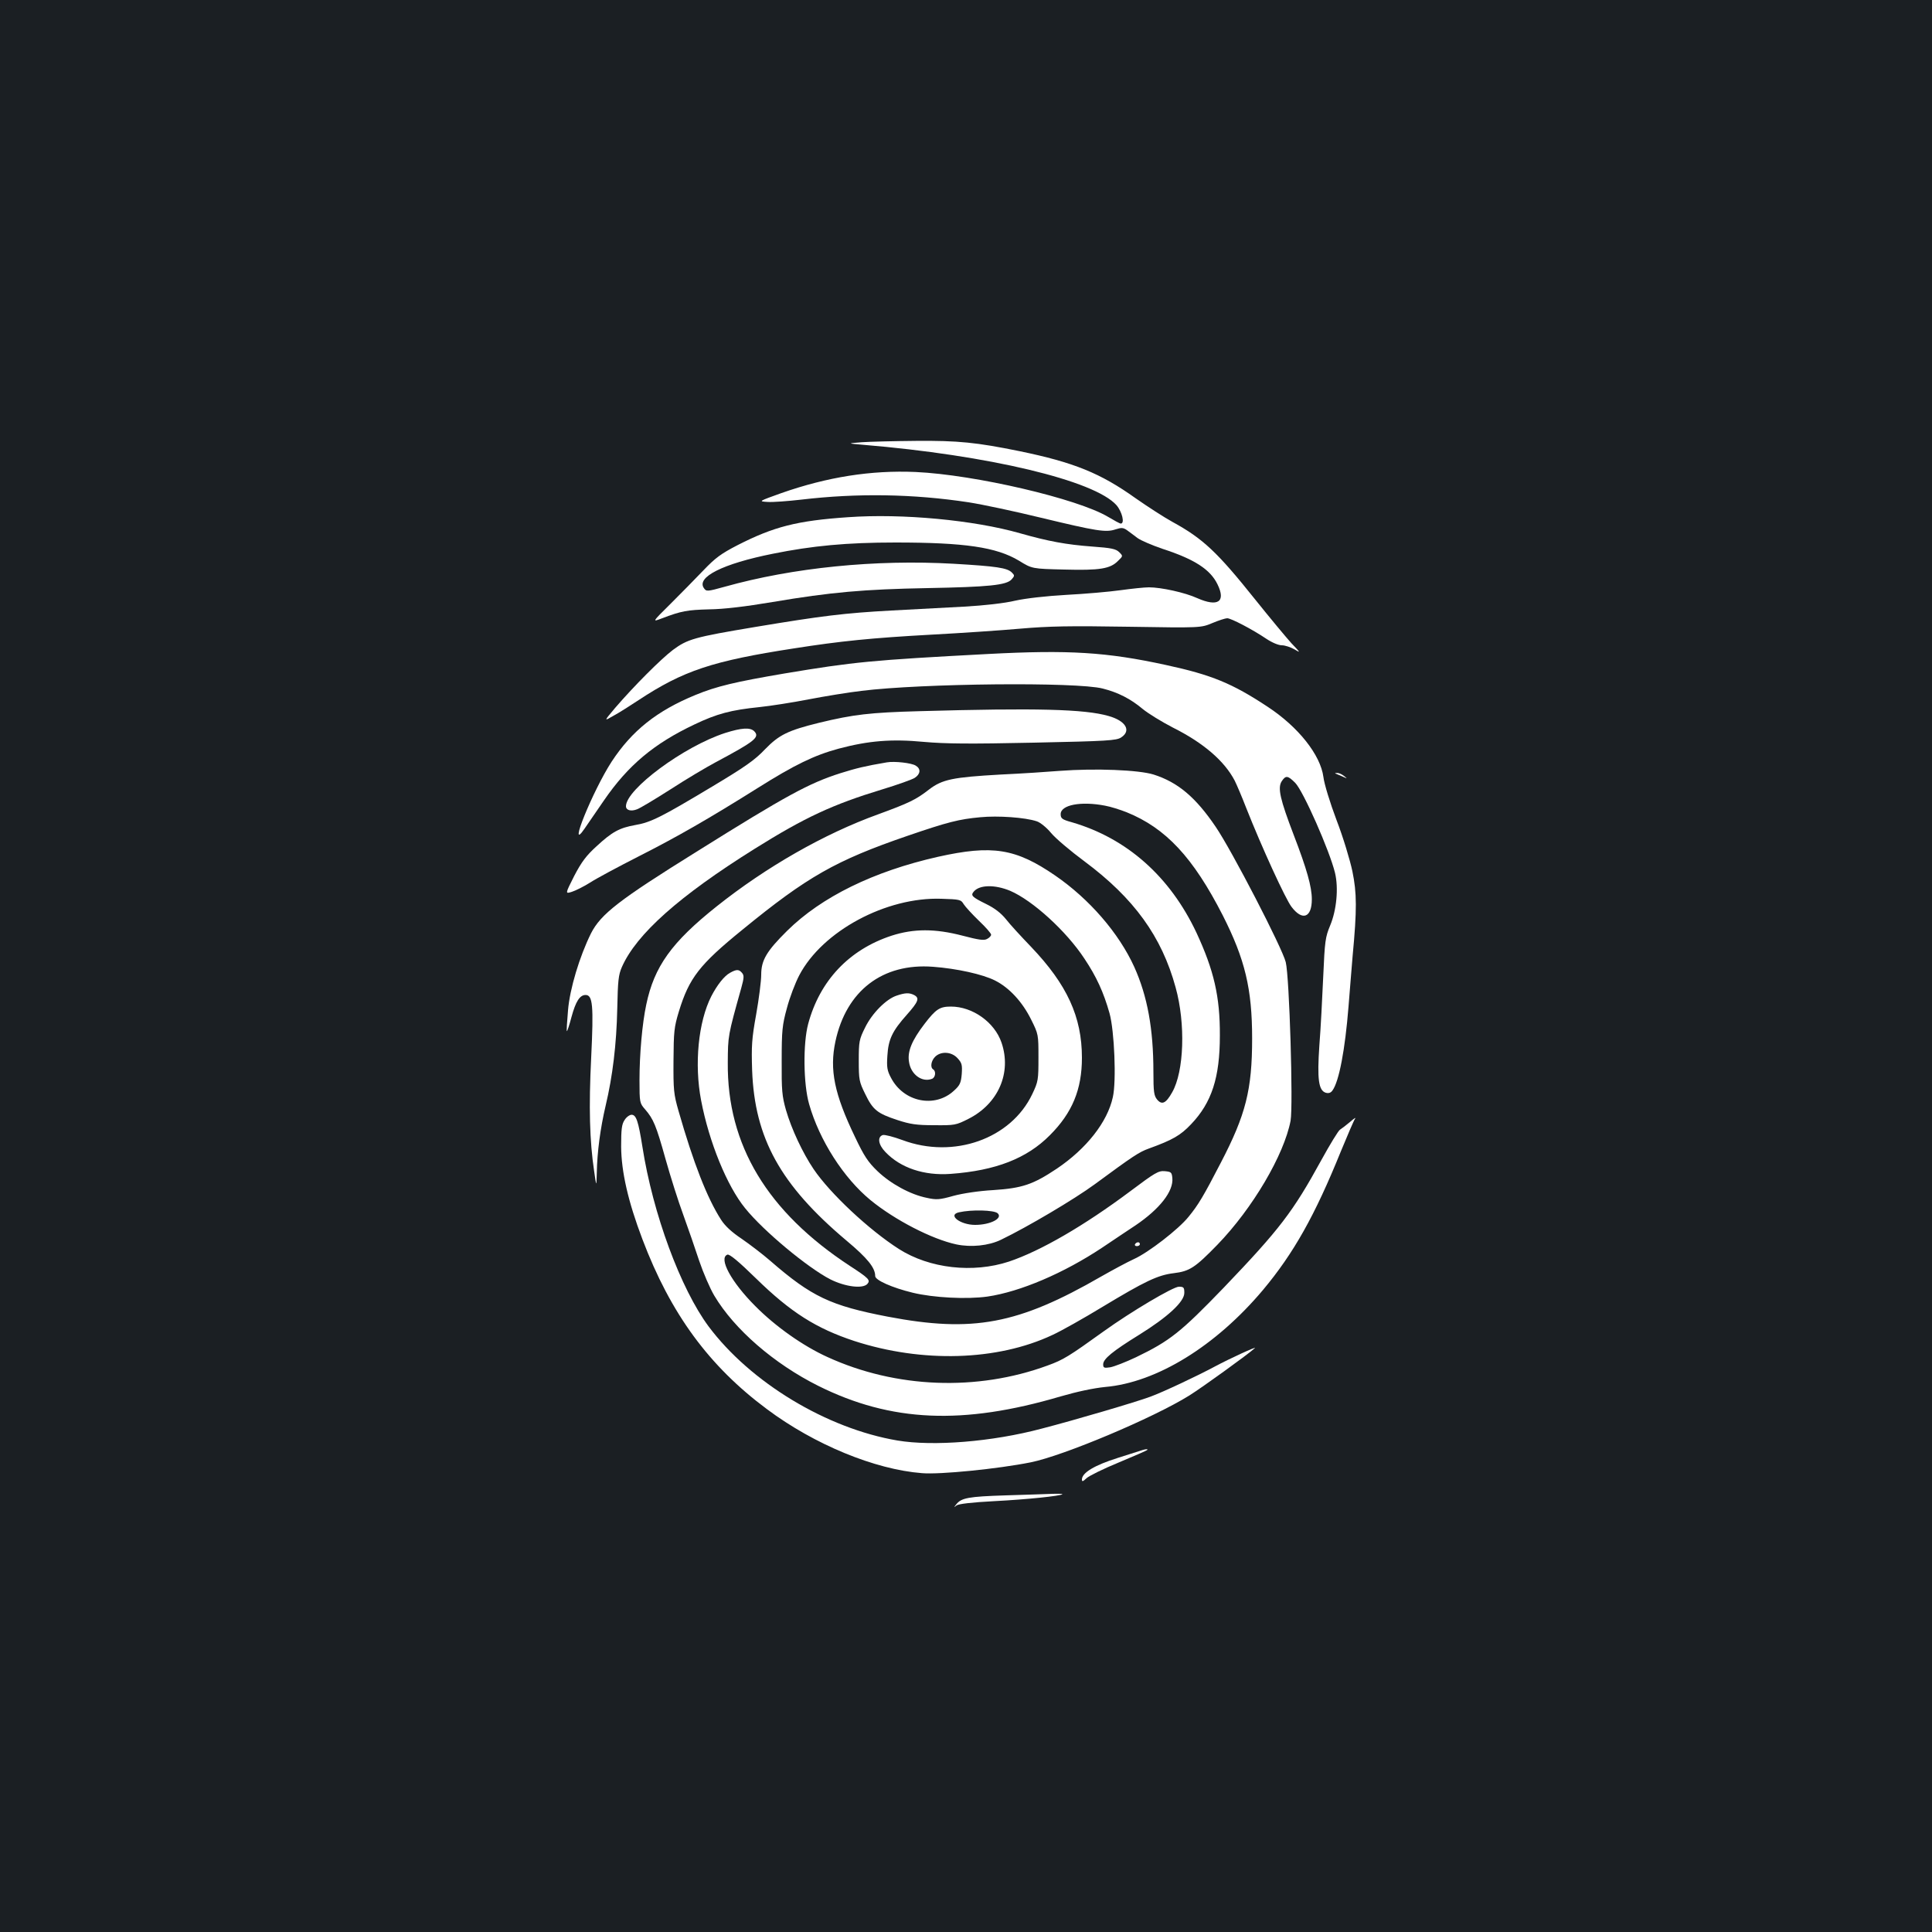 <?xml version="1.0" standalone="no"?>
<!DOCTYPE svg PUBLIC "-//W3C//DTD SVG 20010904//EN"
 "http://www.w3.org/TR/2001/REC-SVG-20010904/DTD/svg10.dtd">
<svg version="1.0" xmlns="http://www.w3.org/2000/svg"
 width="1000pt" height="1000pt" viewBox="0 0 1000 1000"
 preserveAspectRatio="xMidYMid meet">
<rect width="100%" height="100%" fill="#1b1f23"/>
<g transform="translate(0,1000) scale(0.1,-0.1)"
fill="#ffffff" stroke="none">
<path d="M4460 7711 c-75 -6 -75 -6 5 -13 652 -54 1201 -185 1314 -313 29 -34
44 -95 22 -95 -5 0 -34 16 -66 35 -158 94 -689 218 -996 232 -231 10 -457 -26
-694 -109 -120 -43 -120 -43 -72 -46 26 -2 105 4 175 12 288 34 577 30 866
-14 71 -11 240 -47 375 -80 287 -69 335 -77 385 -60 31 10 40 9 59 -4 12 -9
37 -27 55 -41 18 -13 77 -38 130 -56 166 -54 247 -107 284 -184 44 -90 2 -118
-105 -71 -63 29 -187 56 -250 56 -24 0 -90 -7 -148 -15 -57 -8 -183 -19 -279
-24 -106 -6 -211 -18 -265 -30 -54 -13 -159 -25 -265 -31 -96 -5 -265 -14
-375 -20 -243 -13 -363 -28 -705 -85 -318 -53 -351 -63 -427 -119 -62 -47
-201 -186 -299 -300 -59 -70 -59 -70 -9 -41 28 15 86 52 130 81 232 153 383
203 805 268 242 38 402 54 710 71 151 8 358 22 460 31 149 13 258 15 560 10
375 -6 375 -6 435 19 33 14 68 25 77 25 20 0 131 -58 202 -106 30 -20 63 -34
81 -34 16 0 46 -10 65 -21 33 -20 32 -18 -16 32 -27 30 -112 132 -188 227
-196 245 -269 314 -428 401 -42 23 -127 78 -190 122 -182 130 -320 186 -602
244 -221 45 -317 55 -536 53 -113 -1 -239 -4 -280 -7z"/>
<path d="M4390 7323 c-265 -18 -385 -49 -573 -145 -85 -44 -114 -65 -177 -131
-41 -43 -118 -121 -170 -173 -95 -94 -95 -94 -45 -75 102 39 133 44 245 47 77
1 186 14 329 38 301 51 474 66 801 72 317 6 409 15 436 45 16 18 16 21 2 35
-24 25 -80 33 -302 46 -405 23 -832 -20 -1185 -119 -90 -25 -95 -25 -107 -8
-42 57 96 127 357 179 203 41 381 58 634 58 359 0 522 -24 639 -94 68 -42 68
-42 235 -46 184 -5 238 4 278 45 26 25 26 25 6 45 -17 17 -41 22 -139 29 -135
10 -227 27 -375 69 -238 68 -609 103 -889 83z"/>
<path d="M5115 6615 c-606 -32 -696 -41 -1055 -101 -253 -43 -351 -66 -460
-111 -200 -82 -329 -185 -434 -345 -98 -151 -231 -479 -141 -348 11 16 56 82
101 147 125 182 259 294 468 393 117 56 190 75 336 90 58 6 173 24 255 40 83
16 205 36 273 44 313 39 1116 47 1250 12 79 -20 144 -53 207 -106 28 -23 98
-66 156 -96 158 -79 267 -173 320 -275 10 -20 37 -83 59 -140 81 -205 204
-473 235 -513 56 -74 105 -56 105 39 0 65 -26 157 -94 334 -70 183 -84 243
-62 277 21 32 32 30 70 -8 42 -43 178 -351 206 -466 19 -79 8 -193 -25 -272
-25 -60 -28 -80 -36 -265 -5 -110 -13 -270 -20 -356 -12 -176 -4 -233 33 -245
15 -4 26 -1 35 12 34 47 65 210 83 435 6 79 16 196 21 259 23 244 22 328 -1
440 -12 57 -48 177 -82 265 -34 90 -64 188 -68 223 -15 114 -129 259 -289 364
-183 121 -290 165 -526 216 -307 67 -504 79 -920 57z"/>
<path d="M4760 6319 c-258 -7 -342 -17 -520 -60 -163 -40 -208 -63 -280 -137
-53 -56 -103 -91 -275 -194 -262 -157 -315 -184 -395 -198 -84 -15 -121 -35
-202 -110 -53 -48 -78 -81 -116 -154 -47 -93 -47 -93 -12 -82 19 6 61 27 93
47 32 21 144 81 250 135 203 103 360 193 620 356 189 119 292 169 418 203 154
41 274 51 441 35 113 -10 238 -11 569 -4 381 8 428 11 452 27 54 35 24 86 -65
111 -124 36 -377 42 -978 25z"/>
<path d="M3753 6206 c-213 -69 -513 -291 -513 -379 0 -21 26 -28 57 -16 15 5
93 52 173 103 80 52 186 115 235 141 202 108 229 129 199 160 -21 21 -66 18
-151 -9z"/>
<path d="M4590 6054 c-112 -19 -157 -30 -240 -56 -163 -52 -279 -115 -744
-406 -402 -250 -496 -323 -547 -423 -59 -119 -110 -287 -119 -399 -5 -57 -8
-106 -6 -107 2 -2 13 31 24 73 22 81 43 114 73 114 37 0 42 -54 29 -323 -13
-258 -8 -433 15 -587 12 -85 12 -85 14 -10 2 107 18 229 46 348 36 152 56 316
60 503 3 143 6 173 24 214 75 170 296 367 686 611 262 164 405 230 661 308 79
24 155 51 169 60 30 20 32 47 5 63 -21 14 -111 24 -150 17z"/>
<path d="M5485 6010 c-60 -5 -198 -14 -305 -19 -249 -14 -303 -25 -372 -78
-68 -53 -105 -70 -263 -128 -280 -101 -580 -273 -835 -476 -234 -186 -324
-312 -365 -509 -21 -98 -35 -258 -35 -391 0 -116 1 -119 29 -151 43 -50 57
-82 106 -258 25 -89 66 -219 92 -289 25 -69 62 -176 82 -237 21 -62 56 -143
78 -180 104 -175 310 -353 538 -467 377 -188 749 -204 1254 -55 86 25 171 43
231 49 267 23 573 212 817 502 159 190 269 386 403 717 35 85 68 162 74 170 6
8 -6 1 -26 -17 -20 -17 -44 -35 -52 -40 -8 -4 -52 -76 -97 -158 -147 -268
-215 -357 -505 -660 -223 -231 -278 -275 -454 -360 -53 -25 -112 -48 -133 -52
-32 -5 -37 -3 -37 15 0 28 47 67 186 153 148 92 234 171 234 217 0 28 -3 32
-28 32 -30 0 -249 -130 -388 -230 -181 -130 -209 -148 -292 -178 -365 -134
-785 -118 -1139 44 -126 57 -269 158 -373 263 -126 126 -192 249 -145 267 11
4 58 -35 148 -123 180 -176 312 -259 509 -324 351 -114 740 -103 1025 31 46
21 163 87 260 146 219 132 285 164 368 174 83 10 111 29 226 147 183 189 345
465 379 642 14 78 -6 745 -25 821 -18 73 -279 578 -363 701 -103 152 -195 230
-321 270 -77 24 -302 33 -486 19z m234 -180 c29 -5 79 -21 112 -34 203 -82
344 -233 498 -534 115 -227 152 -380 152 -637 0 -266 -33 -395 -162 -643 -90
-174 -117 -219 -167 -280 -51 -64 -209 -186 -283 -219 -35 -16 -111 -57 -169
-90 -430 -248 -664 -292 -1105 -208 -296 57 -394 103 -608 289 -39 34 -106 85
-148 114 -51 34 -86 66 -107 99 -72 112 -143 294 -220 563 -25 87 -27 109 -26
260 1 150 3 173 28 255 53 173 106 242 329 423 335 274 482 358 855 486 207
71 266 86 376 96 91 9 233 -1 292 -21 17 -5 51 -32 74 -60 23 -28 101 -94 174
-148 255 -190 399 -388 471 -652 52 -187 44 -435 -18 -543 -32 -57 -53 -67
-78 -37 -16 20 -19 39 -19 143 0 223 -31 392 -99 543 -80 176 -233 352 -409
473 -205 141 -326 160 -608 97 -332 -75 -602 -207 -780 -383 -106 -105 -134
-152 -134 -227 0 -33 -12 -126 -26 -205 -23 -127 -25 -163 -21 -290 13 -351
146 -593 488 -881 110 -92 149 -141 149 -184 0 -21 87 -60 194 -86 107 -26
280 -35 387 -20 170 25 395 121 595 254 59 40 136 91 172 115 124 84 197 176
190 245 -3 29 -6 32 -39 35 -33 3 -51 -8 -179 -104 -238 -178 -464 -309 -628
-364 -186 -61 -410 -36 -569 65 -155 99 -357 288 -442 414 -56 83 -114 206
-143 306 -20 71 -23 101 -22 255 0 156 3 185 27 272 14 54 43 130 64 170 120
229 450 406 736 396 94 -3 101 -4 115 -28 9 -14 44 -52 79 -86 35 -33 63 -65
63 -72 0 -6 -9 -16 -21 -22 -16 -9 -43 -5 -127 17 -142 37 -252 37 -367 0
-220 -72 -372 -233 -432 -457 -27 -101 -25 -311 5 -415 53 -187 179 -383 318
-497 126 -103 318 -202 444 -229 76 -16 167 -7 231 24 137 66 380 210 485 287
201 148 230 167 280 185 124 45 164 68 219 126 107 112 149 242 149 459 1 202
-31 338 -121 532 -137 291 -360 489 -645 572 -51 14 -58 20 -58 42 0 48 105
68 229 44z m-490 -441 c116 -50 290 -208 384 -351 62 -93 99 -173 130 -283 25
-90 36 -351 17 -434 -28 -129 -137 -267 -290 -370 -123 -82 -178 -101 -330
-111 -73 -4 -159 -17 -206 -30 -71 -20 -87 -21 -137 -10 -85 17 -187 73 -255
138 -49 47 -70 79 -116 176 -108 224 -133 349 -102 495 56 263 244 407 505
387 123 -9 258 -39 321 -71 74 -37 142 -111 187 -202 38 -76 38 -78 38 -197 0
-115 -1 -124 -32 -189 -110 -232 -407 -337 -672 -238 -46 17 -92 29 -102 26
-29 -10 -23 -50 14 -88 78 -82 200 -123 337 -113 234 17 395 80 514 200 116
116 166 237 166 401 0 212 -77 379 -263 574 -51 53 -110 117 -130 143 -26 32
-58 57 -103 79 -73 36 -81 44 -64 64 30 36 110 37 189 4z m-65 -1669 c28 -26
-38 -60 -117 -60 -76 0 -144 51 -84 65 66 15 183 12 201 -5z"/>
<path d="M3779 4965 c-30 -16 -67 -63 -97 -121 -68 -133 -89 -353 -53 -540 41
-215 134 -443 228 -558 95 -118 324 -308 441 -368 78 -39 169 -50 192 -23 16
19 7 29 -90 92 -429 281 -637 627 -633 1053 1 139 0 137 70 387 14 51 15 64 4
77 -16 19 -28 20 -62 1z"/>
<path d="M5875 3560 c-3 -5 1 -10 9 -10 9 0 16 5 16 10 0 6 -4 10 -9 10 -6 0
-13 -4 -16 -10z"/>
<path d="M4642 4847 c-54 -17 -128 -91 -164 -165 -31 -62 -33 -73 -33 -172 0
-99 2 -109 33 -172 40 -83 63 -101 166 -135 67 -22 100 -27 191 -27 106 -1
113 0 178 33 154 78 224 238 171 394 -36 106 -150 187 -262 187 -58 0 -78 -13
-137 -90 -65 -85 -89 -142 -80 -196 9 -65 67 -108 119 -88 18 7 22 39 6 49
-16 10 -11 44 10 65 30 30 85 27 116 -7 23 -25 25 -35 22 -82 -4 -47 -10 -59
-41 -87 -99 -91 -260 -58 -325 67 -20 37 -23 55 -19 114 5 85 25 128 101 213
60 68 67 86 37 102 -24 12 -45 12 -89 -3z"/>
<path d="M6920 5993 c8 -3 24 -10 35 -15 20 -9 20 -9 1 6 -11 9 -27 16 -35 15
-14 0 -14 -1 -1 -6z"/>
<path d="M3233 4203 c-15 -22 -18 -48 -18 -138 1 -130 36 -284 110 -479 146
-386 345 -657 645 -880 245 -183 558 -312 802 -331 93 -8 393 22 563 56 169
34 633 229 821 346 67 42 304 213 339 245 13 12 -132 -55 -205 -94 -93 -50
-272 -134 -335 -157 -72 -27 -391 -121 -565 -166 -256 -68 -560 -92 -745 -61
-366 62 -760 300 -977 590 -145 195 -289 584 -343 931 -21 132 -32 165 -56
165 -10 0 -27 -12 -36 -27z"/>
<path d="M5915 2495 c-5 -2 -64 -20 -129 -41 -121 -38 -186 -77 -186 -112 0
-12 5 -11 24 7 13 12 88 49 166 81 79 33 146 62 148 65 6 5 -7 5 -23 0z"/>
<path d="M5205 2260 c-192 -6 -229 -13 -255 -46 -14 -17 -13 -18 1 -6 11 8 80
16 194 22 173 9 345 27 354 36 2 2 -20 3 -50 2 -30 -1 -139 -5 -244 -8z"/>
</g>
</svg>

